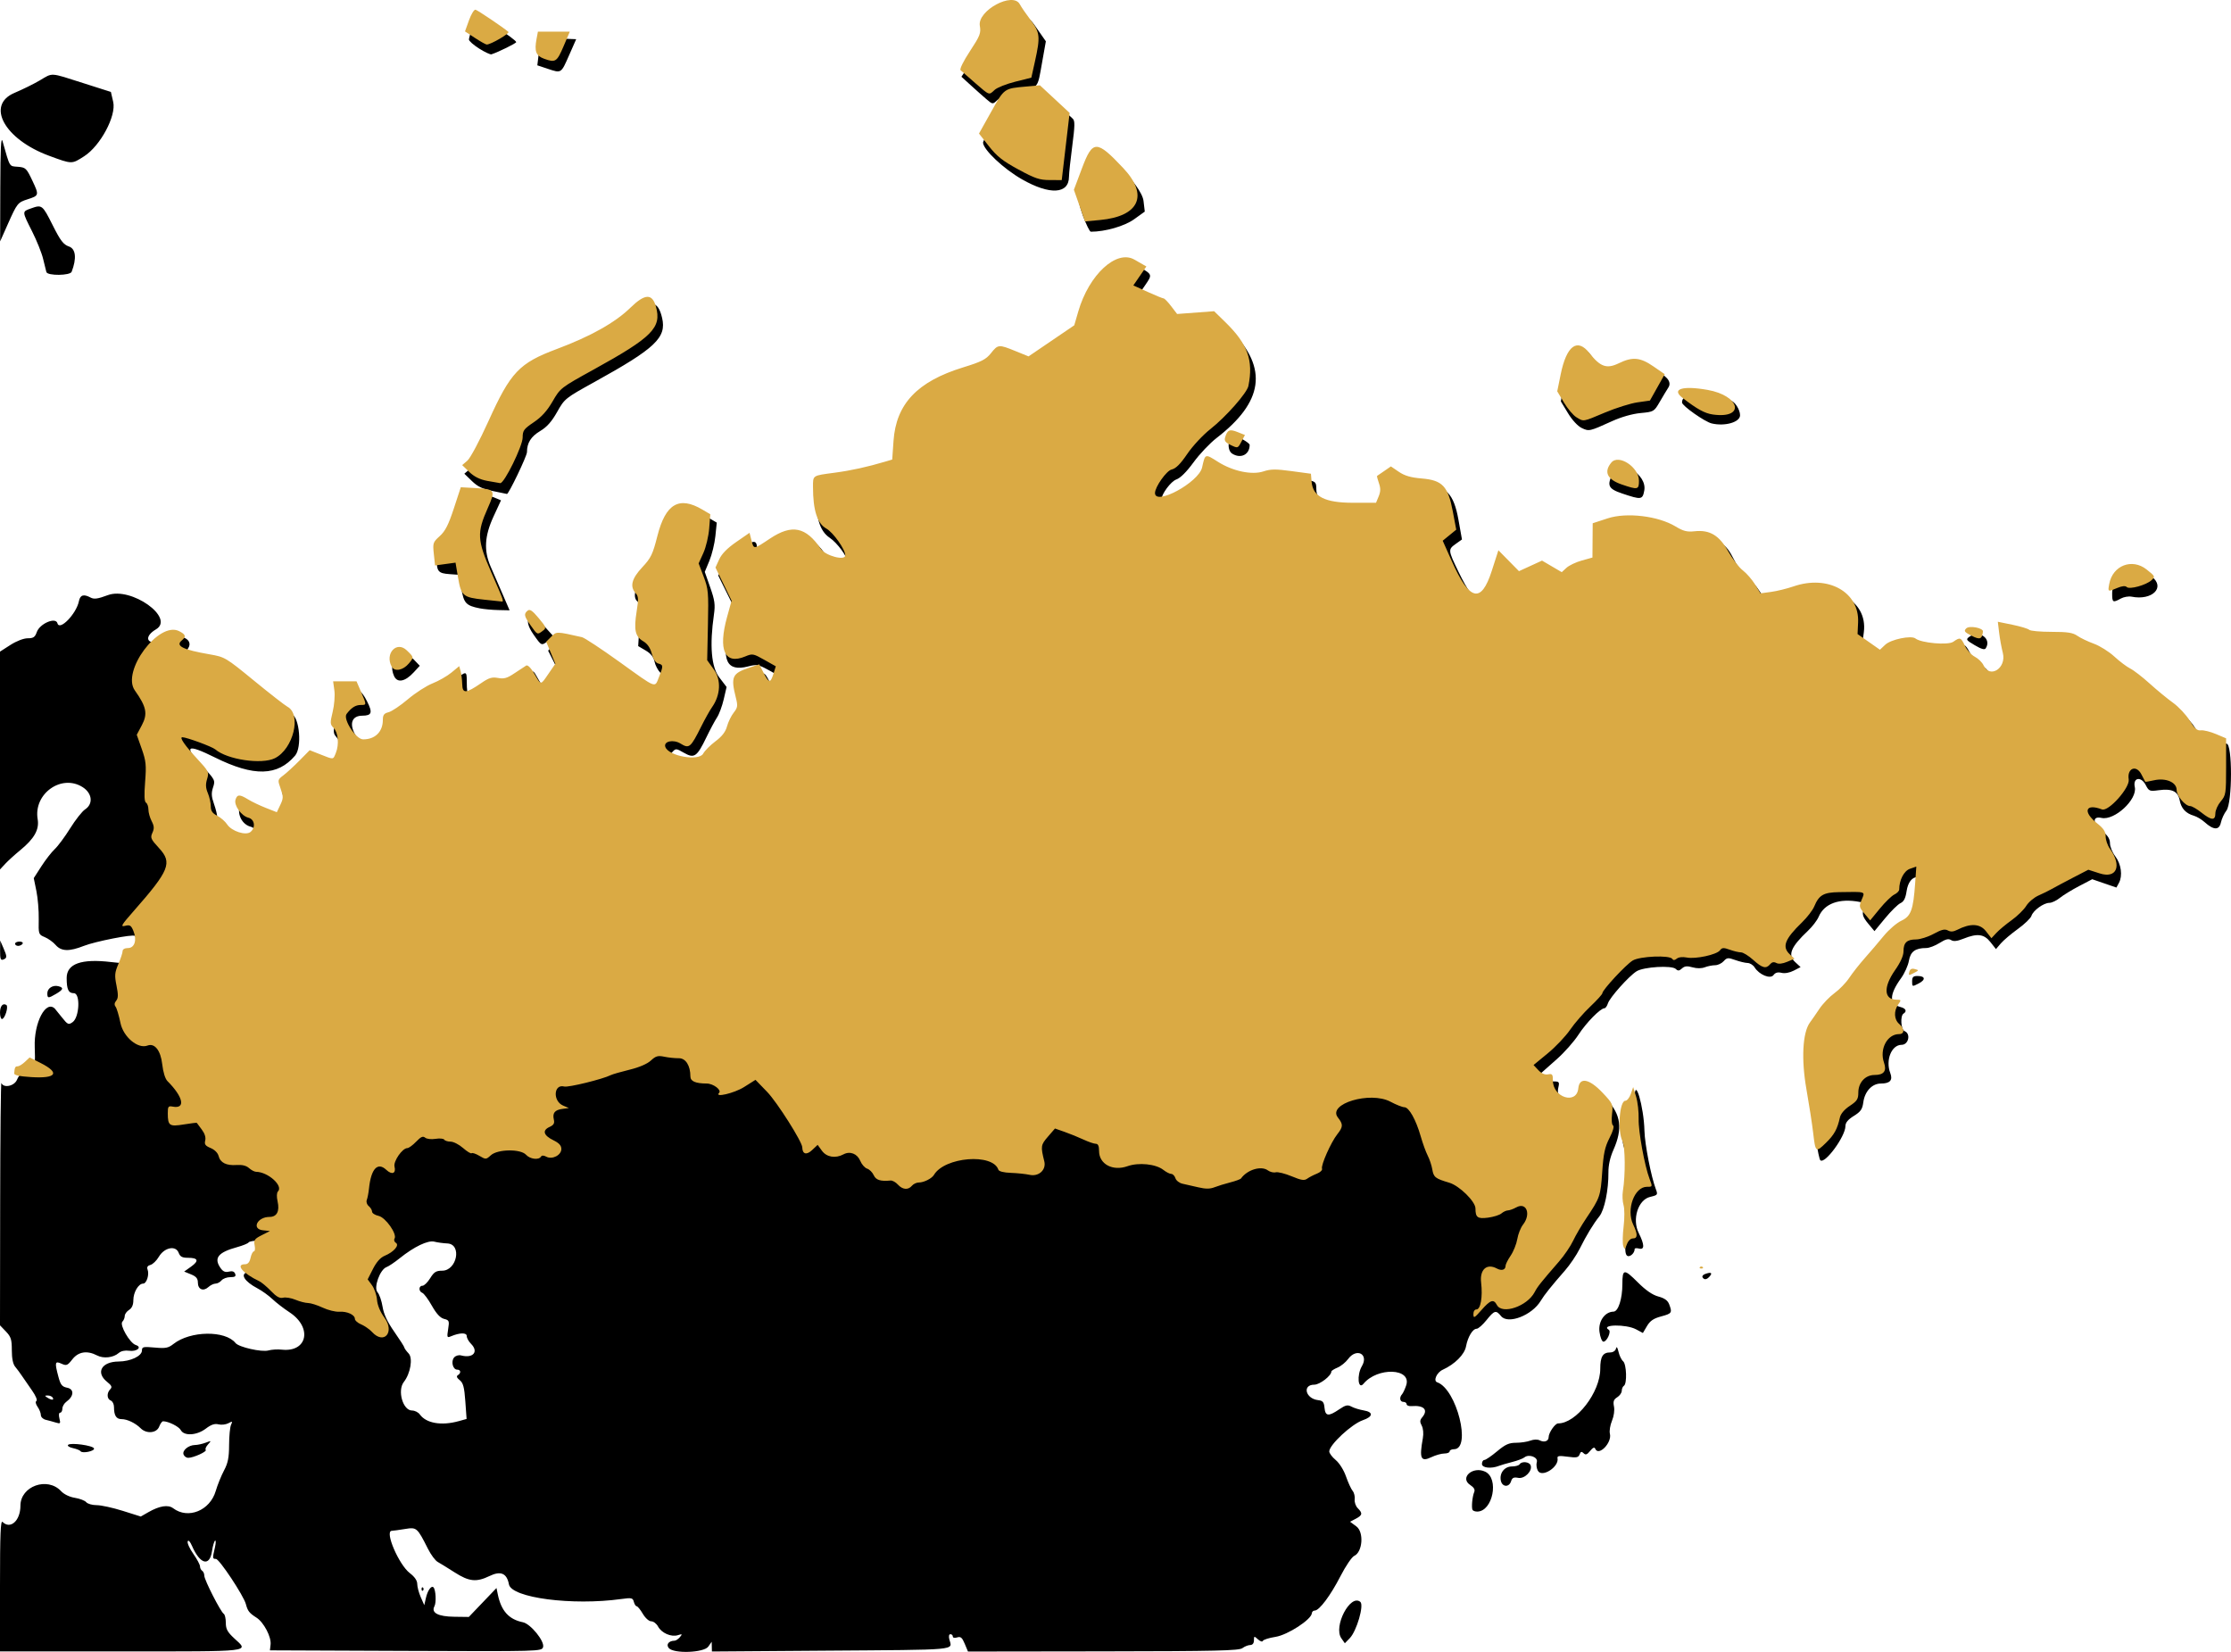 <?xml version="1.0" encoding="UTF-8" standalone="no"?>
<!-- Created with Inkscape (http://www.inkscape.org/) -->

<svg
   version="1.1"
   id="svg1"
   width="1037.256"
   height="767.942"
   viewBox="0 0 1037.256 767.942"
   xml:space="preserve"
   xmlns="http://www.w3.org/2000/svg"
   xmlns:svg="http://www.w3.org/2000/svg"><defs
     id="defs1" /><g
     id="g1"
     style="display:inline"
     transform="translate(-6606.366,1228.639)"><g
       id="g8"><path
         style="display:inline;fill:#000000"
         d="m 6606.366,-491.617 c 0,-23.878 0.267,-30.433 1.2,-29.5 3.628,3.628 8.3,-0.613 8.3,-7.535 0,-9.126 12.562,-13.618 18.913,-6.764 1.335,1.44 3.924,2.689 6.396,3.084 2.284,0.365 4.667,1.283 5.294,2.039 0.628,0.756 2.814,1.375 4.858,1.375 2.044,0 7.492,1.188 12.106,2.641 l 8.39,2.641 3.521,-2.015 c 5.184,-2.967 9.193,-3.602 11.541,-1.827 6.913,5.225 17.113,1.085 19.786,-8.032 0.821,-2.801 2.548,-7.076 3.837,-9.5 1.845,-3.471 2.35,-6.001 2.373,-11.907 0.017,-4.125 0.425,-8.34 0.909,-9.366 0.782,-1.661 0.645,-1.741 -1.252,-0.726 -1.172,0.627 -3.24,0.862 -4.595,0.522 -1.769,-0.444 -3.423,0.113 -5.865,1.976 -4.201,3.204 -10.125,3.56 -11.656,0.699 -0.892,-1.667 -5.78,-4.105 -8.23,-4.105 -0.481,0 -1.303,1.125 -1.826,2.5 -1.151,3.027 -5.899,3.458 -8.579,0.778 -2.446,-2.446 -6.27,-4.278 -8.929,-4.278 -2.442,0 -3.493,-1.689 -3.493,-5.613 0,-1.347 -0.675,-2.709 -1.5,-3.025 -1.823,-0.7 -1.957,-3.496 -0.25,-5.236 1.004,-1.024 0.709,-1.71 -1.5,-3.488 -5.378,-4.328 -2.512,-9.351 5.371,-9.415 5.593,-0.046 10.879,-2.549 10.879,-5.153 0,-1.688 0.603,-1.825 5.924,-1.342 5.093,0.462 6.321,0.225 8.75,-1.686 7.793,-6.131 24.07,-6.369 28.826,-0.422 1.54,1.927 12.182,4.33 15.296,3.455 1.487,-0.418 4.279,-0.587 6.204,-0.375 11.953,1.316 14.355,-10.314 3.589,-17.377 -2.664,-1.747 -6.249,-4.515 -7.966,-6.15 -1.718,-1.635 -4.846,-3.88 -6.951,-4.989 -5.935,-3.125 -8.121,-6.572 -4.731,-7.459 2.203,-0.576 5.354,-7.221 4.58,-9.658 -0.324,-1.022 0.492,-2.233 2.234,-3.312 l 2.745,-1.702 -4.191,-0.027 c -2.305,-0.015 -4.431,0.362 -4.724,0.836 -0.293,0.474 -2.682,1.453 -5.309,2.175 -8.914,2.448 -10.99,5.07 -7.716,9.744 1.13,1.613 2.195,2.067 3.865,1.648 1.565,-0.393 2.499,-0.073 2.909,0.996 0.463,1.205 -0.063,1.574 -2.242,1.574 -1.565,0 -3.406,0.675 -4.091,1.5 -0.685,0.825 -1.942,1.5 -2.794,1.5 -0.852,0 -2.355,0.73 -3.34,1.621 -2.368,2.143 -4.866,1.071 -4.866,-2.087 0,-1.904 -0.787,-2.85 -3.188,-3.829 l -3.188,-1.301 3.2,-2.279 c 3.812,-2.714 3.33,-4.125 -1.407,-4.125 -2.713,0 -3.659,-0.508 -4.355,-2.339 -1.35,-3.551 -6.645,-2.481 -9.207,1.862 -1.059,1.795 -2.811,3.495 -3.894,3.778 -1.308,0.342 -1.763,1.05 -1.357,2.11 0.903,2.354 -0.425,6.59 -2.066,6.59 -2.159,0 -4.538,4.043 -4.538,7.714 0,2.186 -0.663,3.683 -2,4.518 -1.1,0.687 -2,1.951 -2,2.808 0,0.858 -0.495,2.055 -1.101,2.66 -1.448,1.448 3.435,9.953 6.221,10.838 3.126,0.992 0.519,3.209 -3.141,2.672 -1.852,-0.272 -3.733,0.138 -4.769,1.04 -2.519,2.193 -7.067,2.707 -10.072,1.139 -4.627,-2.414 -8.69,-1.776 -11.493,1.805 -2.272,2.904 -2.733,3.087 -5.072,2.022 -3.05,-1.389 -3.216,-0.648 -1.389,6.182 0.986,3.688 1.665,4.522 4.071,5.003 3.316,0.663 3.138,3.963 -0.348,6.471 -1.049,0.755 -1.907,2.217 -1.907,3.25 0,1.033 -0.459,1.878 -1.019,1.878 -0.604,0 -0.747,1.083 -0.353,2.655 0.613,2.44 0.472,2.596 -1.731,1.919 -1.319,-0.405 -3.41,-0.977 -4.647,-1.272 -1.238,-0.295 -2.25,-1.283 -2.25,-2.197 0,-0.913 -0.68,-2.631 -1.511,-3.818 -0.901,-1.286 -1.121,-2.398 -0.545,-2.753 0.536,-0.331 -0.364,-2.475 -2.022,-4.816 -1.643,-2.32 -3.732,-5.344 -4.642,-6.719 -0.91,-1.375 -2.358,-3.335 -3.217,-4.356 -1.026,-1.218 -1.562,-3.858 -1.562,-7.683 0,-4.994 -0.393,-6.238 -2.75,-8.699 l -2.75,-2.872 0.079,-56.945 c 0.043,-31.32 0.306,-56.383 0.583,-55.695 1.01,2.503 6.012,1.45 7.245,-1.525 1.048,-2.53 3.008,-4.114 7.093,-5.732 1.213,-0.48 1.434,-2.279 1.156,-9.399 -0.445,-11.397 5.181,-22.135 9.375,-17.893 0.163,0.164 1.617,1.963 3.232,3.998 2.719,3.424 3.09,3.592 4.997,2.256 3.19,-2.234 3.687,-13.459 0.596,-13.457 -2.527,0 -3.357,-1.743 -3.357,-7.06 0,-6.653 6.817,-9.089 20.75,-7.413 5.464,0.657 6.25,0.543 6.25,-0.912 0,-1.062 1.126,-1.889 3.112,-2.286 2.934,-0.587 3.979,-6.57 1.569,-8.98 -0.869,-0.869 -18.401,2.571 -23.652,4.641 -6.873,2.709 -10.537,2.593 -13.153,-0.416 -1.161,-1.335 -3.436,-2.976 -5.056,-3.647 -2.892,-1.198 -2.943,-1.35 -2.804,-8.323 0.078,-3.906 -0.41,-9.803 -1.085,-13.102 l -1.228,-6 3.539,-5.5 c 1.946,-3.025 4.75,-6.625 6.231,-8 1.481,-1.375 4.705,-5.727 7.164,-9.67 2.459,-3.944 5.572,-7.891 6.917,-8.773 3.868,-2.535 3.367,-7.444 -1.052,-10.307 -9.809,-6.354 -22.992,2.971 -20.986,14.844 0.818,4.844 -1.549,9.053 -8.12,14.438 -2.517,2.062 -5.66,4.919 -6.986,6.348 l -2.41,2.599 v -50.636 -50.636 l 4.838,-3.104 c 2.844,-1.825 6.162,-3.104 8.052,-3.104 2.64,0 3.393,-0.513 4.215,-2.869 1.385,-3.974 8.82,-7.137 9.617,-4.092 0.962,3.678 8.791,-4.397 9.976,-10.29 0.59,-2.932 2.186,-3.418 5.464,-1.664 1.582,0.847 3.339,0.597 7.971,-1.135 10.848,-4.057 31.416,10.579 22.368,15.917 -4.715,2.782 -4.853,6.147 -0.25,6.097 1.788,-0.02 4.375,-0.678 5.75,-1.464 5.422,-3.099 12.272,-0.091 9.483,4.166 -1.836,2.802 0.986,4.515 9.517,5.776 2.475,0.366 5.716,0.897 7.201,1.181 1.486,0.283 8.686,5.474 16,11.535 7.314,6.061 14.265,11.481 15.447,12.045 3.676,1.756 4.794,15.522 1.569,19.32 -8.151,9.6 -19.14,9.869 -37.217,0.912 -13.311,-6.595 -14.85,-5.554 -5.913,4 5.934,6.343 6.059,6.592 4.981,9.858 -0.871,2.638 -0.783,4.267 0.413,7.655 0.835,2.367 1.519,5.136 1.519,6.153 0,1.038 1.302,2.522 2.97,3.385 1.634,0.845 3.45,2.432 4.036,3.527 1.5,2.802 7.848,5.354 9.633,3.873 2.284,-1.895 1.673,-5.59 -1.037,-6.27 -4.818,-1.209 -7.143,-7.681 -4.096,-11.402 0.129,-0.158 3.331,1.252 7.115,3.132 10.191,5.066 10.679,5.134 12.197,1.705 1.051,-2.373 1.059,-3.73 0.043,-7.12 -1.243,-4.147 -1.221,-4.217 2.192,-7.15 6.299,-5.412 9.947,-9.05 9.947,-9.92 0,-1.318 3.361,-1.024 7.346,0.64 4.857,2.029 5.226,1.947 6.646,-1.481 1.383,-3.339 0.67,-7.611 -1.71,-10.253 -1.361,-1.511 -1.399,-2.505 -0.29,-7.73 0.7,-3.298 1.043,-8.03 0.763,-10.517 l -0.509,-4.52 3.627,0.014 c 6.449,0.024 8.088,0.977 10.762,6.253 2.711,5.35 2.268,6.685 -2.23,6.718 -4.714,0.034 -6.091,3.591 -3.356,8.669 4.577,8.5 12.589,7.449 14.294,-1.875 0.702,-3.84 1.286,-4.719 3.5,-5.271 1.462,-0.364 5.232,-2.897 8.378,-5.628 3.147,-2.732 8.097,-5.936 11,-7.12 2.904,-1.184 7.126,-3.64 9.382,-5.457 5.149,-4.146 5.394,-4.126 5.411,0.446 0.033,9.047 0.874,9.549 7.906,4.712 4.532,-3.117 5.535,-3.43 8.431,-2.631 2.934,0.81 3.871,0.491 8.706,-2.962 6.515,-4.654 5.349,-4.74 8.496,0.63 3.188,5.441 2.772,5.415 6.406,0.398 l 2.971,-4.102 -2.541,-5.014 -2.541,-5.014 2.649,-2.765 2.649,-2.765 7.677,1.673 c 7.163,1.561 8.656,2.39 22.292,12.381 16.438,12.044 16.307,11.99 17.866,7.266 1.001,-3.033 0.888,-3.69 -0.954,-5.531 -1.149,-1.149 -2.368,-3.48 -2.708,-5.18 -0.423,-2.116 -1.719,-3.74 -4.109,-5.15 l -3.491,-2.059 0.593,-9.735 c 0.489,-8.026 0.325,-9.958 -0.936,-11.005 -2.611,-2.167 -0.808,-7.803 4.126,-12.898 3.926,-4.054 4.574,-5.442 6.529,-14 3.379,-14.791 10.548,-18.953 21.547,-12.507 l 4.673,2.739 -0.645,6.296 c -0.355,3.463 -1.609,8.616 -2.787,11.451 l -2.142,5.155 2.523,7.183 c 2.123,6.044 2.398,8.056 1.734,12.683 -2.063,14.391 -1.219,24.34 2.476,29.178 l 3.41,4.466 -1.333,5.736 c -0.733,3.155 -2.136,6.948 -3.118,8.428 -0.982,1.48 -3.195,5.616 -4.919,9.191 -4.396,9.114 -5.665,9.996 -10.436,7.25 -3.609,-2.077 -3.844,-2.094 -5.385,-0.392 -1.506,1.664 -1.372,1.894 2.057,3.529 6.422,3.063 12.62,3.271 14.146,0.475 0.709,-1.299 3.233,-3.836 5.609,-5.637 2.865,-2.172 4.525,-4.304 4.931,-6.334 0.337,-1.683 1.592,-4.436 2.791,-6.119 2.001,-2.811 2.087,-3.515 1.06,-8.666 -1.738,-8.711 -0.991,-10.499 5.203,-12.451 6.924,-2.183 6.825,-2.203 9.034,1.898 l 1.914,3.553 1.278,-2.303 c 1.816,-3.273 1.851,-3.212 -3.569,-6.162 -4.49,-2.444 -5.296,-2.579 -9.25,-1.552 -9.987,2.593 -12.57,-2.853 -8.637,-18.21 l 2.264,-8.838 -3.76,-7.6 -3.76,-7.6 2.281,-4.13 c 1.377,-2.493 4.658,-5.795 8.277,-8.332 6.19,-4.339 7.457,-4.276 7.489,0.37 0.02,3.001 0.233,2.945 8.567,-2.25 9.854,-6.142 17.598,-4.466 23.501,5.086 1.9,3.074 9.947,5.399 9.947,2.874 0,-2.387 -4.748,-8.83 -8.23,-11.168 -4.781,-3.21 -6.646,-9.748 -5.936,-20.806 l 0.335,-5.212 7.746,-0.646 c 6.656,-0.555 25.996,-4.837 28.312,-6.268 0.425,-0.263 0.773,-4.256 0.773,-8.874 0,-15.506 11.008,-27.168 31.689,-33.573 8.459,-2.62 10.318,-3.606 13.496,-7.159 l 3.685,-4.121 7.108,2.789 7.108,2.789 10.326,-6.819 10.326,-6.819 2.185,-6.995 c 5.574,-17.841 17.987,-29.247 26.504,-24.355 6.409,3.681 6.404,3.668 3.037,8.581 l -2.534,3.697 7.8,3.629 c 5.167,2.404 8.274,4.514 9.203,6.25 1.364,2.549 1.667,2.621 11.018,2.621 h 9.615 l 5.114,5.25 c 16.901,17.352 14.699,32.869 -7.047,49.646 -3.12,2.407 -7.944,7.499 -10.719,11.315 -3.232,4.444 -6.115,7.311 -8.017,7.974 -2.495,0.87 -6.898,6.79 -6.898,9.275 0,1.582 7.32,0.154 12.724,-2.482 6.242,-3.046 8.25,-6 8.27,-12.169 0.01,-3.016 1.731,-2.886 7.672,0.58 7.78,4.539 15.023,6.199 19.951,4.572 3.547,-1.171 12.544,-0.879 20.215,0.655 2.788,0.557 3.168,1.029 3.168,3.925 0,6.118 5.36,9.035 18.07,9.834 12.282,0.772 13.807,-0.224 12.469,-8.143 -0.616,-3.647 -0.414,-4.185 2.297,-6.115 3.73,-2.656 3.919,-2.647 8.379,0.383 2.894,1.967 4.934,2.5 9.566,2.5 9.47,0 13.153,3.826 15.304,15.897 l 1.633,9.168 -2.859,2.036 c -3.661,2.607 -3.633,2.904 1.199,12.896 8.305,17.173 12.337,17.837 17.1,2.814 l 3.151,-9.938 5.098,5.034 5.098,5.035 4.998,-2.34 4.998,-2.34 4.579,2.526 4.579,2.526 2.921,-2.095 c 1.607,-1.153 4.872,-2.601 7.257,-3.218 l 4.336,-1.123 -0.314,-7.521 c -0.357,-8.553 -0.581,-8.27 8.804,-11.145 5.964,-1.827 6.206,-1.819 20.75,0.709 3.251,0.565 7.629,2.164 9.729,3.554 2.932,1.94 5.106,2.526 9.371,2.526 8.852,0 11.929,1.826 15.593,9.256 1.839,3.729 4.441,7.266 6.27,8.523 1.72,1.181 4.245,3.965 5.612,6.185 2.989,4.853 6.239,5.259 15.607,1.951 18.27,-6.452 34.891,2.23 32.964,17.22 l -0.596,4.634 5.063,3.249 5.063,3.249 2.233,-2.098 c 2.702,-2.539 12.306,-3.972 15.426,-2.303 3.877,2.075 15.627,2.594 17.151,0.758 2.007,-2.418 2.856,-2.025 5.091,2.357 1.117,2.189 3.395,4.685 5.063,5.548 1.668,0.863 3.431,2.616 3.918,3.896 0.69,1.815 1.444,2.22 3.426,1.841 4.256,-0.814 5.085,-2.661 3.764,-8.387 -0.638,-2.766 -1.161,-7.06 -1.161,-9.541 v -4.512 l 4.25,0.699 c 2.337,0.385 6.05,1.405 8.25,2.268 2.775,1.088 6.655,1.493 12.67,1.321 7.824,-0.223 9.043,-2e-4 12.5,2.281 2.107,1.391 5.814,3.226 8.239,4.079 2.425,0.853 6.568,3.57 9.207,6.039 2.639,2.469 5.258,4.488 5.819,4.488 0.561,0 4.684,3.16 9.161,7.022 4.477,3.862 10.115,8.441 12.53,10.175 2.414,1.734 5.53,5.099 6.924,7.478 2.142,3.656 3.031,4.33 5.743,4.357 1.764,0.017 4.081,0.692 5.149,1.5 1.068,0.807 2.755,1.468 3.75,1.468 2.79,0 2.736,27.548 -0.061,31.115 -1.028,1.312 -2.178,3.799 -2.556,5.527 -0.804,3.681 -3.366,3.626 -7.575,-0.165 -1.375,-1.239 -3.625,-2.581 -5,-2.983 -3.787,-1.107 -5.892,-3.402 -6.605,-7.204 -0.784,-4.179 -3.577,-5.501 -9.816,-4.646 -4.143,0.568 -4.491,0.426 -5.969,-2.432 -2.172,-4.2 -6.045,-3.469 -5.072,0.958 1.264,5.756 -9.434,15.671 -15.477,14.344 -4.4,-0.967 -4.152,2.53 0.439,6.194 2.511,2.003 3.5,3.589 3.5,5.609 0,1.549 1.104,4.265 2.454,6.034 2.75,3.605 3.506,9.035 1.72,12.343 l -1.185,2.194 -5.623,-1.935 -5.623,-1.935 -6.122,3.198 c -3.367,1.759 -7.394,4.229 -8.948,5.49 -1.555,1.261 -3.735,2.292 -4.846,2.292 -2.668,0 -7.546,3.537 -8.344,6.05 -0.349,1.099 -3.188,3.838 -6.309,6.088 -3.121,2.25 -6.691,5.277 -7.933,6.726 l -2.258,2.636 -2.564,-3.25 c -2.977,-3.773 -6.087,-4.167 -12.531,-1.589 -2.969,1.188 -4.612,1.371 -5.767,0.643 -1.206,-0.761 -2.558,-0.423 -5.348,1.339 -2.054,1.296 -4.838,2.357 -6.188,2.357 -5.097,0 -7.35,1.647 -8.068,5.9 -0.374,2.214 -2.014,5.866 -3.643,8.116 -5.569,7.688 -5.624,12.077 -0.168,13.446 2.404,0.603 2.994,1.988 1.295,3.038 -1.605,0.992 -1.206,7.484 0.5,8.138 2.999,1.151 1.87,6.362 -1.377,6.362 -4.697,0 -7.569,7.144 -5.275,13.123 1.275,3.323 -0.118,4.877 -4.373,4.877 -4.087,0 -7.481,3.63 -8.165,8.733 -0.433,3.231 -1.219,4.357 -4.418,6.334 -2.699,1.668 -3.891,3.11 -3.891,4.709 0,4.83 -9.635,17.922 -11.683,15.875 -0.392,-0.392 -1.249,-4.411 -1.904,-8.932 -0.655,-4.521 -1.879,-12.044 -2.719,-16.719 -2.695,-14.995 -2.848,-18.175 -1.273,-26.331 1.152,-5.963 2.231,-8.649 4.527,-11.264 1.658,-1.888 3.709,-4.777 4.558,-6.419 0.849,-1.643 1.982,-2.986 2.516,-2.986 1.65,0 9.019,-7.18 10.695,-10.42 0.873,-1.689 4.126,-5.773 7.229,-9.075 3.103,-3.302 6.885,-7.696 8.405,-9.764 1.52,-2.068 4.556,-4.673 6.747,-5.791 2.19,-1.117 4.366,-3.04 4.834,-4.272 1.123,-2.953 2.5,-19.678 1.62,-19.678 -2.583,0 -4.5,2.465 -5.117,6.581 -0.497,3.311 -1.281,4.847 -2.84,5.557 -1.184,0.54 -4.391,3.69 -7.125,7 l -4.971,6.019 -2.75,-3.291 c -2.966,-3.549 -3.292,-4.986 -1.774,-7.822 0.831,-1.552 0.496,-1.918 -2.25,-2.451 -9.514,-1.848 -16.542,0.677 -19.169,6.886 -0.703,1.661 -2.949,4.595 -4.991,6.52 -7.928,7.474 -9.487,11.242 -5.99,14.483 l 2.576,2.387 -3.184,1.646 c -1.917,0.991 -4.178,1.397 -5.682,1.019 -1.722,-0.432 -2.876,-0.111 -3.715,1.036 -1.464,2.001 -6.644,-0.114 -8.823,-3.603 -0.676,-1.083 -2.134,-1.988 -3.239,-2.012 -1.105,-0.024 -3.68,-0.64 -5.723,-1.369 -3.348,-1.195 -3.88,-1.141 -5.405,0.544 -0.93,1.028 -2.718,1.869 -3.972,1.869 -1.254,0 -3.404,0.427 -4.777,0.95 -1.559,0.593 -3.721,0.599 -5.754,0.016 -2.477,-0.71 -3.645,-0.582 -4.881,0.537 -1.278,1.156 -1.885,1.21 -2.844,0.252 -1.794,-1.794 -14.98,-1.014 -18.275,1.08 -3.638,2.312 -12.45,12.191 -13.307,14.916 -0.389,1.238 -1.111,2.25 -1.605,2.25 -1.867,0 -8.464,6.721 -12.08,12.305 -2.067,3.193 -6.6,8.311 -10.073,11.373 -3.473,3.063 -6.723,5.944 -7.223,6.403 -1.626,1.495 1.534,3.919 5.109,3.919 3.294,0 3.427,0.137 2.821,2.897 -0.504,2.295 -0.096,3.439 1.966,5.5 4.192,4.192 9.511,2.831 9.511,-2.433 0,-5.261 4.786,-4.129 11.193,2.647 6.459,6.83 7.301,13.463 2.952,23.234 -1.549,3.48 -2.362,7.144 -2.329,10.5 0.079,8.112 -1.83,17.406 -4.182,20.354 -2.869,3.597 -5.961,8.692 -9.197,15.154 -1.474,2.944 -4.538,7.471 -6.809,10.06 -6.287,7.168 -9.62,11.334 -11.271,14.086 -4.068,6.785 -15.241,11.098 -18.458,7.125 -2.364,-2.919 -3.088,-2.719 -6.78,1.875 -1.768,2.2 -3.817,4 -4.552,4 -1.849,0 -4.132,3.778 -4.952,8.193 -0.702,3.784 -5.206,8.296 -10.845,10.865 -2.775,1.264 -4.495,5.177 -2.564,5.835 9.026,3.075 16.071,31.106 7.818,31.106 -1.114,0 -2.025,0.45 -2.025,1 0,0.55 -1.11,1 -2.466,1 -1.356,0 -4.051,0.756 -5.987,1.679 -4.969,2.369 -5.719,0.719 -4.007,-8.815 0.386,-2.15 0.172,-4.534 -0.523,-5.833 -0.932,-1.741 -0.885,-2.543 0.228,-3.864 2.929,-3.479 0.821,-5.677 -4.994,-5.206 -1.238,0.1 -2.25,-0.3 -2.25,-0.889 0,-0.589 -0.675,-1.071 -1.5,-1.071 -1.641,0 -2.007,-2.043 -0.636,-3.55 0.475,-0.522 1.343,-2.387 1.928,-4.144 2.666,-7.995 -13.331,-8.591 -19.848,-0.739 -2.537,3.057 -3.199,-4.021 -0.762,-8.151 3.328,-5.64 -2.453,-8.674 -6.387,-3.353 -1.143,1.546 -3.364,3.344 -4.936,3.995 -1.572,0.651 -2.858,1.471 -2.858,1.823 0,1.967 -5.383,6.119 -7.934,6.119 -5.71,0 -4.092,6.513 1.788,7.194 2.176,0.252 2.702,0.883 2.959,3.556 0.38,3.938 1.837,4.105 6.749,0.772 3.058,-2.075 4,-2.289 5.794,-1.315 1.179,0.64 3.718,1.425 5.643,1.745 4.629,0.769 4.454,2.906 -0.375,4.566 -5.164,1.775 -15.518,11.386 -15.602,14.482 -0.022,0.825 1.314,2.625 2.969,4 1.742,1.447 3.769,4.673 4.813,7.662 0.992,2.839 2.377,5.853 3.078,6.697 0.701,0.845 1.133,2.611 0.961,3.925 -0.172,1.314 0.467,3.17 1.421,4.124 2.362,2.362 2.189,3.29 -0.917,4.917 l -2.652,1.39 2.939,2.173 c 3.581,2.647 2.89,11.942 -1.018,13.705 -1.106,0.499 -3.975,4.732 -6.375,9.407 -4.623,9.004 -9.856,16 -11.969,16 -0.7,0 -1.306,0.562 -1.347,1.25 -0.172,2.91 -11.233,10.101 -16.894,10.984 -3.042,0.474 -5.691,1.318 -5.886,1.875 -0.196,0.562 -1.198,0.248 -2.25,-0.703 -1.806,-1.634 -1.896,-1.613 -1.896,0.439 0,1.374 -0.634,2.167 -1.75,2.187 -0.963,0.017 -2.588,0.667 -3.613,1.443 -1.556,1.178 -12.246,1.425 -64.725,1.496 l -62.862,0.084 -1.505,-3.601 c -1.217,-2.912 -1.891,-3.478 -3.525,-2.96 -1.166,0.37 -2.02,0.19 -2.02,-0.426 0,-0.587 -0.499,-1.067 -1.108,-1.067 -0.669,0 -0.871,0.946 -0.51,2.385 1.306,5.204 5.751,4.801 -58.132,5.268 l -52.25,0.382 -0.052,-2.268 -0.052,-2.268 -1.569,2.25 c -2.017,2.892 -16.119,3.409 -18.389,0.674 -1.364,-1.643 0,-3.372 2.691,-3.408 0.62,-0.01 1.742,-0.755 2.492,-1.66 1.216,-1.465 1.113,-1.564 -0.951,-0.909 -3.077,0.977 -7.585,-0.989 -9.204,-4.013 -0.716,-1.339 -2.142,-2.434 -3.167,-2.434 -1.071,0 -2.744,-1.49 -3.93,-3.5 -1.136,-1.925 -2.418,-3.5 -2.85,-3.5 -0.431,0 -1.025,-0.92 -1.319,-2.045 -0.487,-1.861 -1.015,-1.979 -5.867,-1.309 -22.806,3.151 -51.026,-0.539 -52.206,-6.827 -0.97,-5.17 -3.813,-6.391 -9.014,-3.873 -6.132,2.968 -9.507,2.615 -16.247,-1.7 -3.225,-2.065 -6.764,-4.247 -7.864,-4.851 -1.1,-0.603 -3.125,-3.327 -4.5,-6.053 -5.022,-9.954 -5.245,-10.148 -10.677,-9.255 -2.653,0.436 -5.442,0.82 -6.199,0.853 -3.385,0.147 3.325,15.775 8.452,19.686 2.231,1.701 3.423,3.452 3.423,5.024 0,1.327 0.736,4.086 1.636,6.131 l 1.636,3.718 0.757,-3.343 c 0.79,-3.49 2.527,-5.935 3.514,-4.948 1.085,1.085 1.395,7.039 0.458,8.79 -1.632,3.05 1.663,4.794 9.239,4.891 l 6.739,0.086 6.433,-6.724 6.433,-6.724 0.616,2.986 c 1.581,7.663 5.141,11.611 11.659,12.928 3.603,0.728 10.227,8.895 9.38,11.565 -0.63,1.985 -1.328,2.004 -63.817,1.75 l -63.18,-0.257 0.311,-2.67 c 0.413,-3.549 -3.163,-10.372 -6.574,-12.542 -3.325,-2.116 -4.062,-3.059 -4.915,-6.288 -1.034,-3.917 -12.357,-21 -13.92,-21 -1.624,0 -1.647,-0.242 -0.485,-5.243 0.478,-2.059 0.519,-3.527 0.092,-3.262 -0.428,0.264 -1.081,2.501 -1.451,4.97 -1.086,7.24 -5.547,6.053 -9.257,-2.464 -0.927,-2.129 -1.723,-2.969 -2.031,-2.145 -0.279,0.745 0.896,3.346 2.612,5.779 1.715,2.433 3.118,5.059 3.118,5.836 0,0.776 0.45,1.69 1,2.03 0.55,0.34 1,1.38 1,2.31 0,1.938 7.598,16.823 9.043,17.716 0.526,0.325 0.957,2.209 0.957,4.186 0,2.912 0.76,4.296 4,7.287 6.807,6.284 9.292,6 -52.5,6 h -56.5 z m 213.216,-76.343 3.716,-1.032 -0.59,-8.212 c -0.473,-6.583 -0.989,-8.531 -2.602,-9.819 -1.363,-1.089 -1.645,-1.833 -0.876,-2.309 1.598,-0.987 1.414,-2.584 -0.297,-2.584 -2.004,0 -2.993,-3.782 -1.47,-5.618 0.727,-0.876 2.128,-1.295 3.303,-0.988 5.566,1.456 8.274,-1.72 4.6,-5.394 -1.1,-1.1 -2,-2.726 -2,-3.614 0,-1.678 -3.266,-1.617 -7.404,0.138 -1.749,0.742 -1.85,0.47 -1.242,-3.337 0.617,-3.857 0.484,-4.19 -1.907,-4.79 -1.754,-0.44 -3.548,-2.378 -5.653,-6.108 -1.696,-3.005 -3.693,-5.697 -4.439,-5.983 -1.796,-0.689 -1.746,-3.306 0.063,-3.306 0.78,0 2.392,-1.575 3.582,-3.5 1.784,-2.887 2.757,-3.5 5.556,-3.5 6.918,0 9.3,-12.344 2.444,-12.663 -1.925,-0.089 -4.647,-0.462 -6.05,-0.828 -2.958,-0.772 -9.411,2.316 -16.158,7.734 -2.361,1.896 -5.092,3.732 -6.069,4.08 -3.066,1.093 -6.121,9.579 -4.209,11.692 0.861,0.952 1.921,3.978 2.355,6.724 0.553,3.498 2.189,6.995 5.46,11.675 2.569,3.675 4.67,6.968 4.67,7.319 0,0.351 0.901,1.597 2.002,2.768 2.042,2.173 0.839,9.285 -2.233,13.209 -3.119,3.983 -0.46,13.289 3.797,13.289 1.276,0 2.909,0.822 3.627,1.827 2.943,4.115 10.038,5.347 18.023,3.13 z m -188.716,-10.957 c -0.34,-0.55 -1.379,-0.993 -2.309,-0.985 -1.457,0.013 -1.484,0.149 -0.191,0.985 1.958,1.266 3.282,1.266 2.5,0 z m 599.127,111.878 c -3.825,-5.46 4.173,-20.779 8.83,-16.914 1.809,1.501 -1.712,13.591 -4.917,16.886 l -2.286,2.35 z m -427.627,-22.878 c 0,-0.733 0.3,-1.033 0.667,-0.667 0.367,0.367 0.367,0.967 0,1.333 -0.367,0.367 -0.667,0.067 -0.667,-0.667 z m 488.643,-36.769 c -0.613,-0.993 -0.129,-6.262 0.765,-8.333 0.471,-1.091 -0.122,-2.135 -1.858,-3.273 -5.086,-3.333 1.197,-8.922 6.957,-6.188 6.587,3.126 3.525,18.483 -3.698,18.548 -0.93,0.01 -1.905,-0.331 -2.166,-0.754 z m 13.116,-13.712 c -0.67,-3.504 1.754,-6.519 5.239,-6.519 1.586,0 3.162,-0.45 3.502,-1 0.933,-1.509 4.487,-1.199 5.118,0.447 0.999,2.603 -2.782,6.445 -5.767,5.861 -2.07,-0.405 -2.795,-0.058 -3.317,1.587 -0.941,2.966 -4.184,2.71 -4.774,-0.376 z m 17.221,-4.557 c -0.6,-1.121 -0.815,-2.906 -0.478,-3.967 0.716,-2.256 -3.66,-3.93 -5.764,-2.205 -0.68,0.558 -3.262,1.53 -5.737,2.161 -2.475,0.631 -5.175,1.418 -6,1.749 -3.677,1.474 -8,1.009 -8,-0.861 0,-1.012 0.5,-1.839 1.111,-1.839 0.611,0 3.261,-1.8 5.889,-4 3.846,-3.22 5.566,-4 8.824,-4 2.225,0 5.23,-0.45 6.677,-1 1.537,-0.584 3.331,-0.64 4.315,-0.135 2.152,1.105 4.184,0.385 4.184,-1.483 0,-2.041 2.995,-6.381 4.404,-6.381 8.432,0 19.596,-14.46 19.596,-25.383 0,-5.673 1.181,-7.617 4.627,-7.617 1.285,0 2.414,-0.74 2.669,-1.75 0.303,-1.197 0.68,-0.73 1.194,1.478 0.413,1.775 1.372,3.743 2.131,4.372 1.603,1.33 1.907,10.456 0.38,11.4 -0.55,0.34 -1,1.383 -1,2.318 0,0.935 -0.949,2.293 -2.11,3.018 -1.658,1.036 -1.982,1.956 -1.513,4.303 0.35,1.749 -0.039,4.507 -0.939,6.661 -0.845,2.022 -1.275,4.717 -0.956,5.989 1.058,4.214 -5.302,10.7 -6.826,6.961 -0.348,-0.854 -1.095,-0.529 -2.357,1.026 -1.431,1.763 -2.117,2.007 -3.041,1.083 -0.924,-0.924 -1.344,-0.801 -1.862,0.549 -0.563,1.467 -1.447,1.635 -5.6,1.064 -3.872,-0.532 -4.874,-0.388 -4.663,0.675 0.812,4.098 -7.311,9.258 -9.153,5.815 z m -629.637,-7.51 c -0.721,-1.879 2.296,-4.376 5.342,-4.42 1.202,-0.017 3.43,-0.505 4.952,-1.084 2.667,-1.014 2.706,-0.984 1.063,0.831 -0.937,1.036 -1.409,2.178 -1.049,2.539 0.743,0.743 -5.762,3.682 -8.151,3.682 -0.86,0 -1.831,-0.697 -2.158,-1.548 z m -47.899,-1.542 c -0.257,-0.416 -1.857,-1.062 -3.555,-1.435 -1.698,-0.373 -2.705,-1.052 -2.239,-1.508 1.183,-1.156 11.601,0.28 12.06,1.662 0.418,1.26 -5.529,2.474 -6.267,1.28 z m 706.203,-55.468 c -0.665,-4.85 2.444,-9.334 6.525,-9.411 2.21,-0.042 4.113,-5.946 4.113,-12.759 0,-7.178 0.761,-7.27 7.168,-0.862 3.708,3.708 6.825,5.857 9.567,6.595 2.873,0.774 4.348,1.833 5.023,3.61 1.498,3.939 1.25,4.314 -3.723,5.638 -3.53,0.94 -5.148,2.04 -6.587,4.477 l -1.908,3.231 -3.163,-1.697 c -4.646,-2.493 -16.75,-2.29 -12.7,0.212 1.265,0.782 -0.87,5.523 -2.487,5.523 -0.671,0 -1.48,-2.018 -1.828,-4.558 z m 47.918,-25.338 c -0.304,-0.492 0.156,-1.167 1.023,-1.5 2.753,-1.057 3.731,-0.694 2.412,0.895 -1.412,1.702 -2.625,1.915 -3.435,0.605 z m -35.285,-10.267 c -0.777,-0.937 -0.854,-3.672 -0.252,-9.037 0.479,-4.271 0.482,-9.02 0.01,-10.676 -0.47,-1.64 -0.475,-4.702 -0.011,-6.803 1.345,-6.089 1.008,-20.338 -0.538,-22.727 -2.413,-3.728 -0.825,-18.119 2.15,-19.474 1.834,-0.836 2.364,-1.867 2.364,-4.599 0,-10.35 4.284,4.231 4.547,15.479 0.145,6.188 3.136,21.466 5.318,27.164 0.967,2.525 0.827,2.71 -2.672,3.531 -5.618,1.319 -8.491,10.416 -5.304,16.796 2.738,5.483 2.776,7.916 0.112,7.219 -1.1,-0.288 -2,-0.201 -2,0.192 0,2.157 -2.638,4.238 -3.72,2.935 z m -756.28,-112.778 c 0,-3.034 1.292,-4.614 2.94,-3.596 1.128,0.697 -0.692,6.537 -2.038,6.537 -0.496,0 -0.902,-1.323 -0.902,-2.941 z m 22,-9.009 c 0,-2.331 2.562,-3.977 5.142,-3.302 2.584,0.676 2.328,1.544 -1.046,3.537 -3.682,2.175 -4.096,2.151 -4.096,-0.235 z m 867,-5.524 c 0,-2.011 0.497,-2.526 2.441,-2.526 3.699,0 3.992,1.725 0.592,3.483 -2.99,1.546 -3.033,1.533 -3.033,-0.957 z m -888.961,-14.307 0.039,-4.719 1.461,3.365 c 1.826,4.207 1.822,4.782 -0.039,5.497 -1.206,0.463 -1.492,-0.35 -1.461,-4.143 z m 6.961,-3.219 c 0,-0.55 0.927,-1 2.059,-1 1.133,0 1.781,0.45 1.441,1 -0.34,0.55 -1.266,1 -2.059,1 -0.792,0 -1.441,-0.45 -1.441,-1 z m 176.212,-124.433 c -3.391,-7.442 3.683,-13.416 9.141,-7.72 l 2.812,2.936 -2.833,3.073 c -4.004,4.343 -7.613,5.02 -9.121,1.711 z m 734.913,-14.333 c -4.03,-2.38 -4.229,-2.685 -2.557,-3.907 4.564,-3.337 10.537,0.817 7.664,5.331 -0.521,0.819 -2.014,0.403 -5.107,-1.424 z m -670.053,-4.932 c -5.689,-8.072 -1.3,-10.879 5.405,-3.457 l 3.925,4.344 -2.451,1.884 c -3.275,2.517 -3.103,2.586 -6.878,-2.77 z m -25.073,-12.222 c -6.352,-1.254 -7.406,-2.402 -8.495,-9.256 l -1.005,-6.323 -4.484,-0.319 c -5.276,-0.375 -5.981,-1.21 -6.001,-7.108 -0.013,-3.688 0.485,-4.856 2.98,-7 2.182,-1.874 3.872,-5.153 6.221,-12.073 1.774,-5.225 3.688,-9.831 4.254,-10.235 1.736,-1.24 9.401,-0.846 13.027,0.669 l 3.433,1.434 -3.465,7.5 c -4.193,9.076 -4.59,15.887 -1.357,23.298 1.16,2.658 3.618,8.32 5.462,12.583 l 3.354,7.75 -5.212,-0.115 c -2.867,-0.063 -6.787,-0.426 -8.712,-0.806 z m 759,-6.883 c 0,-8.792 11.009,-13.478 18.407,-7.835 6.499,4.957 0.224,11.208 -9.341,9.305 -1.411,-0.281 -3.691,0.114 -5.066,0.876 -3.665,2.033 -4,1.837 -4,-2.346 z m -227.785,-46.492 c -6.653,-2.235 -7.298,-3.769 -4.133,-9.822 3.352,-6.409 15.797,0.91 14.381,8.458 -0.802,4.277 -1.359,4.352 -10.249,1.364 z m -524.998,-1.138 c -4.833,-0.952 -7.096,-2.025 -9.808,-4.652 l -3.525,-3.415 2.774,-2.388 c 1.756,-1.511 5.426,-8.237 9.995,-18.318 10.249,-22.611 14.102,-26.881 29.521,-32.72 16.525,-6.258 29.285,-13.303 36.325,-20.057 7.853,-7.534 11.412,-7.242 13.336,1.092 2.105,9.119 -3.149,14.098 -31.306,29.667 -13.769,7.613 -14.021,7.815 -17.5,13.999 -2.523,4.484 -4.76,7.007 -7.84,8.842 -4.333,2.582 -6.19,5.533 -6.19,9.836 0,1.825 -8.647,19.848 -9.332,19.45 -0.093,-0.054 -2.995,-0.655 -6.451,-1.335 z m 343.629,-17.418 c -2.645,-1.699 -1.892,-8.149 0.951,-8.149 1.687,0 7.202,3.146 7.202,4.108 0,4.528 -4.175,6.597 -8.153,4.041 z m 162.545,-11.894 c -1.845,-0.881 -4.447,-3.692 -6.403,-6.921 l -3.295,-5.437 1.325,-8.518 c 1.251,-8.041 1.549,-8.71 5.333,-11.949 5.015,-4.293 4.896,-4.304 8.611,0.869 5.257,7.32 8.148,8.411 13.688,5.165 7.426,-4.352 24.741,2.17 21.038,7.924 -0.747,1.161 -2.563,4.184 -4.035,6.718 -2.642,4.547 -2.757,4.614 -8.915,5.194 -3.809,0.358 -8.947,1.817 -13.191,3.745 -10.54,4.787 -10.751,4.835 -14.156,3.21 z m 60.438,-2.124 c -3.232,-0.765 -13.779,-8.194 -13.809,-9.727 -0.084,-4.246 6.8,-4.529 22.557,-0.928 1.985,0.454 4.421,4.23 4.421,6.854 0,3.223 -7.034,5.252 -13.169,3.8 z m -774.273,-70.382 c -0.209,-0.688 -0.888,-3.433 -1.509,-6.102 -0.621,-2.668 -2.911,-8.396 -5.089,-12.728 -4.78,-9.507 -4.763,-9.228 -0.639,-10.72 5.192,-1.877 5.397,-1.722 10.122,7.685 3.69,7.347 5.01,9.077 7.625,9.988 3.176,1.107 3.642,5.507 1.245,11.754 -0.696,1.813 -11.208,1.922 -11.755,0.122 z m -21.426,-39.25 c 0.054,-18.417 0.336,-24.078 1.071,-21.5 3.534,12.386 2.985,11.474 7.12,11.815 3.609,0.297 3.986,0.659 6.733,6.467 3.182,6.727 3.127,6.939 -2.226,8.648 -4.59,1.466 -4.873,1.822 -9.211,11.57 l -3.56,8 z m 503.346,13.028 c -1.499,-4.11 -2.487,-8.272 -2.195,-9.25 0.834,-2.794 6.992,-19.736 7.324,-20.146 2.958,-3.662 22.163,15.125 23.041,22.539 l 0.589,4.973 -4.984,3.581 c -4.443,3.192 -13.433,5.777 -20.092,5.777 -0.526,0 -2.183,-3.363 -3.682,-7.472 z m -28.3,-16.864 c -8.596,-4.905 -18.001,-13.758 -18.139,-17.077 -0.021,-0.502 2.474,-5.502 5.545,-11.11 l 5.583,-10.197 8.522,-1.192 8.522,-1.192 6.145,5.728 c 3.38,3.15 6.717,6.236 7.415,6.858 1.025,0.912 0.979,3.336 -0.242,12.574 -0.832,6.294 -1.522,12.794 -1.535,14.444 -0.063,8.041 -8.932,8.514 -21.815,1.164 z m -452.362,-10.967 c -20.758,-7.64 -29.51,-23.572 -16.065,-29.244 3.712,-1.566 9,-4.175 11.75,-5.797 6.17,-3.64 4.509,-3.741 20.025,1.208 l 13.025,4.155 1.073,4.627 c 1.505,6.488 -5.939,20.424 -13.502,25.278 -5.816,3.732 -5.541,3.736 -16.306,-0.226 z m 435.685,-26.407 c -1.65,-1.409 -4.913,-4.311 -7.252,-6.449 l -4.252,-3.887 5.362,-8.009 c 4.916,-7.343 5.303,-8.332 4.653,-11.887 -2.228,-12.184 16.041,-15.446 23.863,-4.26 l 5.373,7.684 -1.781,10.009 c -2.15,12.083 -1.418,11.18 -10.942,13.503 -4.279,1.044 -8.735,2.789 -9.902,3.878 -2.12,1.978 -2.125,1.978 -5.122,-0.582 z m -203.843,-14.03 -4.843,-1.61 0.679,-5.574 c 0.878,-7.215 0.879,-7.215 9.79,-6.869 l 7.593,0.295 -3.283,7.449 c -3.78,8.577 -3.554,8.432 -9.935,6.311 z m -31.907,-9.413 c -2.612,-1.659 -4.743,-3.54 -4.735,-4.181 0.015,-1.232 2.761,-9.494 3.614,-10.873 0.513,-0.83 18.372,10.903 18.37,12.067 0,0.539 -8.236,4.602 -11.499,5.674 -0.55,0.181 -3.138,-1.028 -5.75,-2.687 z"
         id="path7" /><path
         style="fill:#daaa44;fill-opacity:1"
         d="m 6779.441,-609.336 c -1.25,-1.331 -3.579,-2.96 -5.174,-3.621 -1.596,-0.661 -2.901,-1.806 -2.901,-2.545 0,-1.935 -3.619,-3.59 -7.317,-3.345 -1.751,0.116 -5.208,-0.743 -7.683,-1.907 -2.475,-1.165 -5.527,-2.127 -6.782,-2.139 -1.255,-0.012 -3.89,-0.694 -5.855,-1.515 -1.965,-0.821 -4.542,-1.25 -5.726,-0.952 -1.58,0.397 -3.082,-0.429 -5.645,-3.104 -1.921,-2.005 -4.392,-4.07 -5.492,-4.591 -7.631,-3.61 -11.189,-7.86 -6.579,-7.86 1.321,0 2.126,-0.937 2.579,-3 0.362,-1.65 1.062,-3 1.554,-3 0.492,0 0.646,-1.25 0.34,-2.776 -0.488,-2.438 -0.089,-3.014 3.275,-4.723 l 3.83,-1.946 -3.25,-0.341 c -5.407,-0.567 -2.641,-6.214 3.044,-6.214 3.438,0 4.805,-2.628 3.765,-7.238 -0.488,-2.166 -0.423,-3.998 0.163,-4.584 2.603,-2.603 -4.561,-9.07 -10.143,-9.156 -0.782,-0.012 -2.271,-0.791 -3.309,-1.73 -1.25,-1.131 -3.195,-1.614 -5.761,-1.428 -4.782,0.345 -7.593,-1.067 -8.382,-4.21 -0.357,-1.423 -1.857,-2.92 -3.686,-3.677 -2.477,-1.026 -2.973,-1.715 -2.524,-3.506 0.358,-1.426 -0.224,-3.263 -1.615,-5.099 -1.196,-1.579 -2.231,-2.973 -2.3,-3.099 -0.069,-0.126 -2.777,0.203 -6.017,0.731 -6.731,1.096 -7.446,0.606 -7.47,-5.114 -0.014,-3.237 0.224,-3.566 2.296,-3.17 6.1,1.166 4.926,-4.482 -2.469,-11.878 -1.044,-1.044 -2.004,-4.154 -2.422,-7.852 -0.723,-6.389 -3.523,-9.931 -6.844,-8.657 -4.435,1.702 -11.228,-3.977 -12.574,-10.512 -0.716,-3.477 -1.739,-6.883 -2.274,-7.571 -0.648,-0.832 -0.552,-1.756 0.285,-2.765 0.976,-1.176 1.011,-2.741 0.157,-6.997 -0.961,-4.784 -0.851,-6.065 0.865,-10.068 1.081,-2.522 1.966,-5.224 1.966,-6.003 0,-0.842 1.007,-1.417 2.481,-1.417 3.112,0 4.285,-3.736 2.515,-8.009 -1.053,-2.541 -1.609,-2.875 -3.854,-2.312 -2.269,0.569 -1.74,-0.346 3.905,-6.76 16.748,-19.031 18.177,-22.552 11.91,-29.35 -3.864,-4.191 -4.15,-4.85 -3.106,-7.142 0.912,-2.002 0.839,-3.125 -0.35,-5.426 -0.825,-1.596 -1.501,-4.023 -1.501,-5.393 0,-1.37 -0.503,-2.802 -1.119,-3.182 -0.777,-0.48 -0.905,-3.426 -0.419,-9.639 0.616,-7.875 0.425,-9.727 -1.592,-15.439 l -2.292,-6.491 2.386,-4.498 c 2.782,-5.244 2.11,-8.558 -3.266,-16.098 -6.356,-8.914 11.099,-32.35 20.551,-27.594 3.12,1.57 3.402,2.547 1.25,4.333 -3.053,2.533 0.475,4.294 12.943,6.459 7.125,1.237 7.466,1.44 20.651,12.236 7.373,6.038 14.366,11.489 15.538,12.113 6.683,3.558 2.756,19.651 -5.841,23.941 -6.096,3.042 -22.19,0.658 -27.699,-4.102 -1.459,-1.261 -13.36,-5.648 -15.321,-5.648 -1.482,0 1.098,3.744 6.893,10.004 5.405,5.838 5.599,6.233 4.623,9.412 -0.759,2.474 -0.671,4.145 0.347,6.566 0.751,1.786 1.366,4.535 1.366,6.107 0,2.164 0.728,3.236 2.991,4.406 1.645,0.851 3.72,2.659 4.61,4.019 2.092,3.193 8.685,5.324 10.867,3.513 2.498,-2.073 1.934,-5.887 -0.979,-6.619 -3.294,-0.827 -6.823,-5.78 -5.989,-8.407 0.792,-2.496 1.935,-2.512 5.882,-0.08 1.715,1.057 5.413,2.823 8.218,3.926 l 5.1,2.005 1.618,-3.392 c 1.446,-3.032 1.462,-3.833 0.155,-7.537 -1.442,-4.088 -1.425,-4.173 1.282,-6.215 1.51,-1.139 4.879,-4.234 7.487,-6.878 l 4.742,-4.807 5.045,1.988 c 6.264,2.469 5.807,2.518 7.128,-0.761 1.573,-3.905 1.071,-9.436 -1.05,-11.574 -1.664,-1.677 -1.7,-2.281 -0.436,-7.5 0.76,-3.139 1.113,-7.576 0.79,-9.926 l -0.584,-4.25 h 5.438 5.438 l 2.123,4.935 c 2.627,6.106 2.628,6.065 -0.186,6.065 -2.379,0 -4.355,1.259 -6.549,4.173 -1.799,2.39 4.291,11.783 7.657,11.809 5.585,0.044 9.2,-3.511 9.2,-9.045 0,-2.306 0.545,-3.036 2.662,-3.567 1.464,-0.367 5.503,-3.078 8.976,-6.024 3.472,-2.946 8.635,-6.271 11.473,-7.39 2.838,-1.119 6.786,-3.376 8.774,-5.016 l 3.615,-2.983 0.65,2.272 c 0.358,1.249 0.695,3.989 0.75,6.089 0.118,4.521 1.654,4.426 8.922,-0.552 3.521,-2.412 4.959,-2.841 7.753,-2.317 2.776,0.521 4.242,0.094 7.678,-2.232 2.336,-1.582 4.767,-3.177 5.402,-3.546 0.697,-0.405 2.2,1.113 3.792,3.83 3.21,5.478 2.781,5.483 6.606,-0.077 l 3.149,-4.577 -2.129,-5.122 -2.129,-5.122 2.345,-2.345 c 2.475,-2.475 2.279,-2.479 14.295,0.23 1.147,0.259 8.99,5.43 17.429,11.492 17.694,12.71 16.305,12.181 18.377,7.002 2.048,-5.119 2.022,-5.638 -0.323,-6.252 -1.236,-0.323 -2.326,-1.972 -3.028,-4.576 -0.746,-2.772 -2.033,-4.625 -4.032,-5.805 -3.707,-2.19 -4.379,-5.27 -3.014,-13.815 0.92,-5.757 0.851,-7.045 -0.455,-8.488 -2.803,-3.097 -1.869,-6.777 3.056,-12.042 4.08,-4.362 4.87,-5.997 7.052,-14.588 3.801,-14.969 10.074,-18.641 20.918,-12.243 l 3.679,2.171 -0.515,6.579 c -0.283,3.619 -1.503,8.758 -2.71,11.421 l -2.195,4.842 2.334,6.158 c 2.167,5.716 2.309,7.33 1.984,22.5 l -0.35,16.342 3.109,4.33 c 3.476,4.84 3.125,11.89 -0.873,17.547 -0.996,1.409 -3.26,5.459 -5.032,9 -4.918,9.829 -5.571,10.366 -9.585,7.885 -3.357,-2.074 -7.956,-1.076 -7.084,1.537 1.431,4.292 15.64,6.815 17.613,3.127 0.71,-1.327 3.27,-3.895 5.689,-5.708 3.055,-2.289 4.7,-4.417 5.387,-6.968 0.544,-2.02 1.936,-4.877 3.093,-6.348 1.879,-2.389 1.986,-3.146 0.997,-7.073 -2.409,-9.567 -1.679,-11.207 6.152,-13.813 l 4.759,-1.584 2.011,3.942 c 2.47,4.841 3.178,4.911 4.574,0.452 l 1.093,-3.49 -5.353,-3.021 c -5.131,-2.896 -5.499,-2.96 -8.881,-1.547 -9.539,3.986 -12.691,-2.957 -8.387,-18.471 l 2.075,-7.48 -3.751,-7.699 -3.751,-7.699 1.738,-3.801 c 1.165,-2.549 3.776,-5.209 7.921,-8.073 l 6.183,-4.271 0.844,3.271 c 1.178,4.564 0.885,4.583 8.64,-0.574 10.25,-6.816 16.682,-5.509 23.697,4.814 2.17,3.194 11.327,5.617 11.327,2.998 0,-2.783 -5.562,-10.655 -8.823,-12.488 -4.203,-2.362 -6.177,-8.525 -6.177,-19.285 0,-5.544 -0.402,-5.277 10.028,-6.667 7.731,-1.03 15.257,-2.68 23.636,-5.181 l 3.164,-0.945 0.609,-8.701 c 1.202,-17.168 11.051,-27.573 32.301,-34.123 8.64,-2.663 10.67,-3.697 13,-6.617 3.292,-4.127 3.597,-4.153 11.388,-0.987 l 6.087,2.474 10.625,-7.223 10.625,-7.223 1.89,-6.5 c 4.96,-17.056 17.712,-28.825 26.059,-24.05 l 5.583,3.194 -3.03,4.403 -3.03,4.404 6.67,3.024 c 3.668,1.663 7.004,3.024 7.413,3.024 0.409,0 1.985,1.628 3.503,3.618 l 2.76,3.618 8.609,-0.642 8.609,-0.642 5.181,5.055 c 10.423,10.168 13.154,17.716 10.748,29.695 -0.651,3.239 -10.406,14.31 -17.634,20.012 -3.53,2.785 -8.271,7.872 -10.794,11.583 -3.198,4.703 -5.303,6.8 -7.276,7.246 -2.38,0.539 -7.724,8.097 -7.724,10.925 0,6.096 20.343,-4.951 21.896,-11.891 1.456,-6.506 1.321,-6.459 7.414,-2.595 6.826,4.329 15.741,6.21 21.069,4.445 3.39,-1.123 5.72,-1.149 13.122,-0.146 l 9,1.219 0.308,3.706 c 0.576,6.931 6.208,9.794 19.268,9.794 h 10.682 l 1.23,-2.969 c 0.928,-2.24 0.957,-3.753 0.117,-6.162 -0.612,-1.756 -0.999,-3.266 -0.859,-3.355 0.14,-0.089 1.644,-1.12 3.342,-2.29 l 3.088,-2.129 3.699,2.514 c 2.712,1.843 5.542,2.668 10.602,3.092 9.663,0.81 12.27,3.565 14.479,15.299 l 1.6,8.5 -3.146,2.571 -3.146,2.571 4.212,9.456 c 8.28,18.589 13.649,19.917 18.584,4.596 l 3.096,-9.611 4.781,4.854 4.781,4.854 5.361,-2.454 5.361,-2.454 4.582,2.685 4.582,2.685 2.198,-2.022 c 1.209,-1.112 4.422,-2.639 7.14,-3.393 l 4.942,-1.371 0.058,-7.974 0.058,-7.974 7,-2.288 c 8.766,-2.865 23.439,-1.11 31.5,3.768 3.614,2.186 5.354,2.63 8.836,2.249 7.075,-0.772 11.499,1.871 15.698,9.381 1.946,3.479 4.984,7.435 6.752,8.792 1.768,1.357 4.339,4.315 5.714,6.575 l 2.5,4.108 4.944,-0.672 c 2.719,-0.369 7.414,-1.522 10.433,-2.56 16.052,-5.522 30.662,2.626 30.009,16.737 l -0.251,5.42 5.203,3.642 5.203,3.642 2.486,-2.336 c 2.642,-2.482 12.087,-4.431 14.026,-2.894 2.683,2.127 15.169,3.228 17.567,1.548 3.203,-2.243 3.555,-2.12 5.469,1.915 0.925,1.949 2.99,4.221 4.59,5.048 1.6,0.827 3.411,2.607 4.026,3.956 2.906,6.379 10.79,1.301 8.969,-5.777 -0.605,-2.349 -1.373,-6.564 -1.708,-9.366 l -0.609,-5.095 6.822,1.4 c 3.752,0.77 7.25,1.825 7.772,2.345 0.522,0.519 5.178,0.945 10.346,0.945 7.521,0 9.925,0.369 12.05,1.851 1.46,1.018 4.904,2.665 7.654,3.659 2.75,0.994 7.025,3.672 9.5,5.952 2.475,2.28 5.813,4.796 7.417,5.591 1.605,0.796 5.662,3.93 9.016,6.966 3.354,3.036 8.244,7.06 10.866,8.943 2.622,1.883 6.108,5.603 7.747,8.266 2.311,3.756 3.481,4.778 5.217,4.557 1.23,-0.157 4.373,0.614 6.984,1.714 l 4.746,2 v 13.173 c 0,12.595 -0.106,13.304 -2.496,16.144 -1.375,1.634 -2.5,4.144 -2.5,5.577 0,3.429 -1.829,3.317 -6.5,-0.394 -2.076,-1.65 -4.409,-3 -5.183,-3 -2.334,0 -6.317,-4.732 -6.317,-7.506 0,-3.58 -5.04,-5.726 -10.537,-4.486 -2.148,0.485 -3.974,0.793 -4.057,0.686 -0.083,-0.107 -0.888,-1.645 -1.79,-3.418 -2.36,-4.641 -6.754,-2.907 -5.904,2.33 0.623,3.841 -9.415,15.105 -12.431,13.947 -7.691,-2.951 -9.103,1.042 -2.28,6.446 3.05,2.416 4,3.87 4,6.125 0,1.626 0.876,4.176 1.946,5.666 5.732,7.981 3.231,14.063 -4.731,11.504 l -5.285,-1.698 -7.215,3.737 c -3.968,2.055 -8.34,4.383 -9.715,5.172 -1.375,0.789 -4.18,2.171 -6.234,3.071 -2.054,0.9 -4.623,3.074 -5.708,4.831 -1.086,1.757 -4.13,4.738 -6.766,6.626 -2.635,1.887 -5.831,4.547 -7.102,5.91 l -2.31,2.479 -2.565,-3.277 c -2.776,-3.546 -7.211,-3.75 -13.346,-0.613 -1.791,0.916 -3.062,0.997 -4.349,0.277 -1.391,-0.778 -2.944,-0.405 -6.604,1.588 -2.632,1.433 -6.323,2.605 -8.201,2.605 -4.242,0 -5.815,1.496 -5.815,5.534 0,2.029 -1.385,5.112 -3.927,8.74 -5.522,7.882 -5.213,13.726 0.724,13.726 2.194,0 2.234,0.117 0.759,2.223 -2.143,3.059 -1.95,6.996 0.443,9.045 2.609,2.234 2.574,4.732 -0.066,4.732 -5.494,0 -9.183,6.98 -6.999,13.244 1.363,3.909 -0.043,5.756 -4.383,5.756 -4.312,0 -7.552,3.51 -7.552,8.181 0,3.034 -0.581,3.937 -3.981,6.188 -2.483,1.643 -4.207,3.669 -4.581,5.383 -1.179,5.4 -2.618,8.019 -6.481,11.791 -4.746,4.634 -4.88,4.528 -5.958,-4.698 -0.472,-4.04 -1.876,-13.117 -3.12,-20.172 -2.464,-13.969 -1.808,-26.424 1.637,-31.086 0.848,-1.148 2.833,-4.015 4.412,-6.372 1.578,-2.357 4.728,-5.631 7,-7.277 2.272,-1.646 5.356,-4.837 6.852,-7.092 1.497,-2.255 4.768,-6.405 7.269,-9.223 2.501,-2.818 6.457,-7.457 8.79,-10.31 2.334,-2.853 5.99,-6.003 8.125,-7 4.513,-2.108 5.584,-5.009 6.462,-17.505 l 0.54,-7.692 -2.96,1.032 c -2.785,0.971 -4.979,5.196 -4.999,9.623 0,0.699 -1.018,1.751 -2.256,2.336 -1.238,0.586 -4.275,3.531 -6.75,6.546 l -4.5,5.481 -2.657,-3.168 c -2.512,-2.995 -2.58,-3.352 -1.254,-6.527 1.606,-3.844 2.204,-3.649 -10.569,-3.44 -7.192,0.118 -9.297,1.333 -11.518,6.649 -0.733,1.754 -3.283,5.079 -5.667,7.389 -8.08,7.829 -9.436,11.393 -5.67,14.902 l 2.166,2.018 -3.402,1.43 c -2.179,0.916 -3.998,1.111 -5.061,0.542 -1.127,-0.603 -2.053,-0.413 -2.886,0.591 -1.871,2.255 -3.615,1.806 -7.851,-2.021 -2.131,-1.925 -4.688,-3.5 -5.682,-3.5 -0.994,0 -3.344,-0.555 -5.221,-1.234 -2.889,-1.045 -3.591,-0.998 -4.571,0.302 -1.527,2.026 -11.345,4.145 -15.427,3.328 -1.935,-0.387 -3.791,-0.176 -4.639,0.528 -0.966,0.802 -1.619,0.841 -2.062,0.124 -1.14,-1.845 -15.105,-1.278 -18.438,0.749 -3.182,1.935 -14.092,13.69 -14.092,15.183 0,0.498 -2.531,3.294 -5.624,6.212 -3.093,2.919 -7.318,7.782 -9.389,10.807 -2.071,3.025 -6.74,7.947 -10.375,10.937 l -6.609,5.437 2.239,2.383 c 1.47,1.565 3.015,2.235 4.498,1.952 1.978,-0.378 2.259,-0.019 2.259,2.878 0,7.948 11.061,11.345 11.813,3.627 0.522,-5.358 5.065,-4.538 11.274,2.035 4.793,5.075 4.941,5.406 4.411,9.926 -0.316,2.699 -0.119,4.941 0.467,5.303 0.625,0.386 -0.01,2.624 -1.648,5.824 -2.162,4.219 -2.8,7.202 -3.389,15.851 -0.762,11.181 -1.028,11.95 -7.402,21.434 -2.186,3.252 -4.941,7.97 -6.122,10.485 -1.181,2.514 -4.117,6.839 -6.526,9.61 -8.443,9.714 -10.023,11.698 -11.352,14.248 -3.447,6.616 -15.103,10.6 -17.563,6.003 -1.535,-2.869 -3.005,-2.392 -7.144,2.318 -3.304,3.76 -3.74,3.99 -3.777,2 -0.025,-1.322 0.557,-2.25 1.412,-2.25 1.945,0 2.96,-5.811 2.178,-12.467 -0.715,-6.084 2.61,-9.079 7.297,-6.57 2.278,1.219 4.07,0.651 4.07,-1.289 0,-0.665 1.067,-2.779 2.371,-4.698 1.304,-1.919 2.691,-5.385 3.083,-7.703 0.392,-2.317 1.575,-5.31 2.629,-6.651 3.863,-4.911 1.652,-10.697 -3.086,-8.075 -1.373,0.76 -3.137,1.398 -3.918,1.417 -0.782,0.019 -2.132,0.65 -3,1.401 -0.868,0.751 -3.674,1.637 -6.234,1.968 -4.864,0.63 -5.845,-0.088 -5.845,-4.274 0,-3.222 -7.482,-10.58 -12.171,-11.97 -6.537,-1.937 -7.28,-2.521 -7.9,-6.198 -0.314,-1.865 -1.27,-4.741 -2.125,-6.391 -0.855,-1.65 -2.325,-5.7 -3.268,-9 -2.204,-7.71 -5.451,-13.5 -7.571,-13.5 -0.917,0 -3.841,-1.156 -6.498,-2.569 -9.423,-5.01 -29.425,0.992 -24.438,7.332 2.518,3.202 2.478,4.325 -0.279,7.812 -2.932,3.709 -7.688,14.422 -7.092,15.975 0.256,0.666 -0.8,1.708 -2.347,2.315 -1.546,0.608 -3.573,1.655 -4.503,2.327 -1.377,0.995 -2.731,0.792 -7.281,-1.094 -3.074,-1.274 -6.398,-2.105 -7.387,-1.847 -0.989,0.259 -2.636,-0.143 -3.66,-0.891 -3.108,-2.272 -9.541,-0.346 -12.48,3.737 -0.275,0.382 -2.525,1.212 -5,1.845 -2.475,0.633 -5.783,1.653 -7.351,2.267 -2.079,0.814 -4.11,0.821 -7.5,0.025 -2.557,-0.6 -5.856,-1.35 -7.332,-1.665 -1.476,-0.316 -2.969,-1.473 -3.317,-2.572 -0.349,-1.099 -1.218,-1.998 -1.932,-1.998 -0.714,0 -2.371,-0.843 -3.683,-1.873 -3.494,-2.745 -11.448,-3.563 -16.662,-1.714 -6.879,2.44 -13.223,-0.951 -13.223,-7.068 0,-2.317 -0.464,-3.345 -1.511,-3.345 -0.831,0 -3.418,-0.888 -5.75,-1.974 -2.332,-1.085 -6.264,-2.684 -8.739,-3.553 l -4.5,-1.58 -3.283,3.803 c -3.325,3.852 -3.415,4.466 -1.68,11.455 0.984,3.964 -2.574,7.221 -6.852,6.272 -1.752,-0.388 -5.635,-0.794 -8.63,-0.902 -3.406,-0.123 -5.606,-0.679 -5.875,-1.484 -2.583,-7.748 -24.979,-5.942 -29.935,2.414 -1.009,1.701 -4.681,3.547 -7.056,3.547 -1.069,0 -2.503,0.675 -3.188,1.5 -1.731,2.085 -4.354,1.872 -6.529,-0.532 -1.011,-1.117 -2.543,-1.966 -3.405,-1.885 -4.73,0.444 -6.806,-0.217 -7.845,-2.497 -0.605,-1.327 -1.979,-2.692 -3.053,-3.033 -1.074,-0.341 -2.509,-1.961 -3.188,-3.599 -1.39,-3.357 -4.773,-4.671 -7.822,-3.039 -3.726,1.994 -7.827,1.311 -9.995,-1.665 l -2.003,-2.75 -2.633,2.474 c -2.558,2.403 -4.455,1.846 -4.512,-1.324 -0.047,-2.595 -11.691,-20.973 -16.323,-25.764 l -5.429,-5.614 -5.335,3.364 c -4.568,2.88 -13.961,5.064 -11.592,2.695 1.307,-1.307 -2.688,-4.331 -5.74,-4.345 -5.218,-0.023 -7.595,-1.05 -7.595,-3.282 0,-5.082 -2.21,-8.541 -5.421,-8.482 -1.694,0.031 -4.693,-0.278 -6.665,-0.687 -3.031,-0.628 -4.005,-0.355 -6.29,1.763 -1.686,1.563 -5.418,3.168 -9.914,4.264 -3.965,0.967 -7.885,2.094 -8.71,2.506 -3.845,1.919 -19.737,5.813 -21.665,5.309 -4.95,-1.295 -5.405,6.782 -0.499,8.873 l 2.664,1.136 -2.997,0.397 c -3.564,0.473 -4.714,1.906 -3.991,4.978 0.407,1.732 -0.068,2.535 -2.029,3.428 -3.462,1.578 -2.79,3.916 1.767,6.143 2.684,1.312 3.75,2.474 3.75,4.09 0,2.879 -4.247,5.052 -6.996,3.58 -1.257,-0.673 -2.088,-0.674 -2.502,0 -1.023,1.656 -5.074,1.133 -6.906,-0.892 -2.538,-2.804 -13.205,-2.659 -16.372,0.222 -2.219,2.019 -2.354,2.026 -5.319,0.275 -1.673,-0.988 -3.301,-1.538 -3.617,-1.222 -0.316,0.316 -2.101,-0.765 -3.966,-2.403 -1.865,-1.637 -4.474,-2.977 -5.797,-2.977 -1.323,0 -2.666,-0.42 -2.983,-0.934 -0.318,-0.514 -2.14,-0.68 -4.051,-0.37 -1.941,0.315 -4.064,0.073 -4.812,-0.548 -1.03,-0.855 -1.999,-0.422 -4.196,1.871 -1.571,1.64 -3.408,2.982 -4.081,2.982 -2.312,0 -6.581,6.151 -5.967,8.597 0.807,3.216 -1.174,3.997 -3.824,1.508 -4.042,-3.797 -7.093,-0.508 -8.04,8.665 -0.212,2.052 -0.672,4.446 -1.024,5.32 -0.361,0.897 0.034,2.148 0.906,2.873 0.85,0.705 1.546,1.867 1.546,2.581 0,0.714 1.352,1.595 3.005,1.958 3.292,0.723 8.746,8.475 7.444,10.581 -0.388,0.628 -0.103,1.514 0.633,1.969 1.76,1.088 -0.988,4.253 -5.211,6.003 -1.976,0.818 -3.817,2.88 -5.45,6.102 l -2.466,4.866 2.013,2.74 c 1.107,1.507 2.154,4.54 2.326,6.739 0.199,2.538 1.47,5.592 3.477,8.355 4.867,6.701 -0.152,12.627 -5.696,6.725 z m 617.258,-30.247 c 0.367,-0.367 0.967,-0.367 1.333,0 0.367,0.367 0.067,0.667 -0.667,0.667 -0.733,0 -1.033,-0.3 -0.667,-0.667 z m -35.638,-9.841 c -0.372,-1.104 -0.296,-5.154 0.169,-9 0.476,-3.94 0.462,-8.302 -0.034,-9.992 -0.483,-1.65 -0.623,-4.575 -0.309,-6.501 1.233,-7.574 1.123,-20.507 -0.197,-23.2 -2.39,-4.873 -1.388,-18.8 1.353,-18.8 0.785,0 1.926,-1.431 2.535,-3.18 l 1.108,-3.18 1.351,4.43 c 0.743,2.436 1.277,7.13 1.186,10.43 -0.158,5.706 2.773,21.786 5.07,27.815 1.416,3.717 1.427,3.685 -1.236,3.685 -5.82,0 -9.688,10.591 -6.391,17.503 2.184,4.579 2.152,6.497 -0.107,6.497 -1.06,0 -2.223,1.136 -2.814,2.75 -0.923,2.521 -1.063,2.583 -1.683,0.742 z m -740.196,-78.492 c -5.546,-0.347 -7.969,-0.883 -7.9,-1.75 0.223,-2.784 0.45,-3.25 1.586,-3.25 0.652,0 2.178,-0.932 3.391,-2.072 l 2.206,-2.072 5.109,2.589 c 9.155,4.639 7.378,7.291 -4.391,6.555 z m 873.184,-48.901 c 0.334,-1.276 1.106,-1.705 2.442,-1.356 2.189,0.573 2.194,0.56 -0.778,2.104 -1.872,0.973 -2.088,0.875 -1.664,-0.748 z M 6788.457,-918.747 c -3.252,-6.077 2.306,-12.08 7.011,-7.572 3.386,3.244 3.385,3.24 0.997,6.1 -2.711,3.248 -6.668,3.975 -8.008,1.472 z m 734.533,-14.351 c -3.359,-1.73 -3.685,-2.187 -2.447,-3.424 1.425,-1.425 7.932,-0.205 7.753,1.453 -0.388,3.597 -1.411,3.977 -5.306,1.971 z m -669.874,-4.75 c -3.103,-4.388 -3.305,-5.363 -1.435,-6.915 1.011,-0.839 2.19,-0.043 5.103,3.442 3.603,4.31 3.698,4.602 1.935,5.937 -2.528,1.915 -2.497,1.929 -5.603,-2.463 z m -21.75,-12.03 c -9.706,-1.011 -10.605,-1.768 -12.011,-10.104 l -1.196,-7.094 -4.762,0.655 -4.762,0.655 -0.569,-5.325 c -0.542,-5.073 -0.412,-5.468 2.752,-8.325 2.563,-2.315 4.059,-5.249 6.553,-12.856 l 3.231,-9.856 6.864,0.388 c 9.122,0.515 9.389,0.955 5.67,9.325 -5.112,11.502 -4.932,14.791 1.632,29.828 6.255,14.331 6.061,13.725 4.349,13.53 -0.688,-0.078 -4.175,-0.447 -7.75,-0.819 z m 755.647,-7.289 c 1.579,-8.598 10.607,-12.093 17.381,-6.728 3.961,3.137 4.053,3.336 2.299,4.962 -2.491,2.309 -10.284,4.459 -11.555,3.188 -0.643,-0.643 -2.144,-0.497 -4.345,0.423 -4.484,1.873 -4.465,1.882 -3.78,-1.845 z m -226.647,-46.245 c -6.785,-2.324 -8.458,-5.839 -4.849,-10.187 3.385,-4.078 12.849,2.124 12.849,8.42 0,4.231 -0.49,4.34 -8,1.767 z m -527.5,-1.676 c -3.432,-0.65 -6.037,-1.947 -8.308,-4.138 l -3.308,-3.191 2.432,-2.094 c 1.355,-1.167 5.698,-9.318 9.805,-18.402 10.282,-22.743 14.251,-26.927 31.759,-33.479 15.739,-5.891 27.111,-12.271 34.208,-19.192 6.762,-6.595 10.15,-6.731 11.887,-0.478 2.708,9.748 -1.668,14.165 -28.923,29.197 -15.36,8.471 -15.537,8.608 -19.118,14.801 -2.556,4.42 -5.125,7.269 -8.775,9.726 -4.616,3.109 -5.161,3.856 -5.161,7.078 0,3.977 -8.569,21.426 -10.427,21.232 -0.59,-0.061 -3.323,-0.538 -6.073,-1.058 z m 345.741,-16.638 c -2.577,-1.235 -3.129,-1.994 -2.638,-3.627 1.04,-3.46 2.081,-3.904 5.734,-2.447 l 3.471,1.384 -1.655,3.126 c -1.647,3.111 -1.67,3.118 -4.913,1.564 z m 160.631,-12.969 c -1.446,-0.877 -4.032,-3.943 -5.748,-6.811 l -3.12,-5.216 1.595,-7.847 c 2.727,-13.414 7.735,-17.113 13.405,-9.902 5.032,6.4 8.011,7.431 13.609,4.712 6.392,-3.106 9.961,-2.782 16.12,1.459 l 5.251,3.616 -3.442,6.133 -3.442,6.134 -5.8,0.828 c -3.19,0.455 -9.996,2.593 -15.125,4.75 -10.491,4.412 -9.76,4.294 -13.303,2.144 z m 63.462,-1.25 c -3.757,-0.527 -7.307,-2.479 -14.138,-7.776 -5.24,-4.063 0,-5.72 11.635,-3.677 15.341,2.695 17.722,13.587 2.503,11.453 z m -294.47,-97.115 -2.582,-7.357 3.741,-9.961 c 4.992,-13.29 6.786,-13.304 19.185,-0.153 11.909,12.631 7.547,22.451 -10.735,24.168 l -7.027,0.66 z m -28.413,-16.806 c -7.227,-3.927 -9.98,-6.101 -13.671,-10.799 l -4.621,-5.882 5.671,-10.13 c 6.138,-10.964 5.93,-10.814 16.171,-11.719 l 6.5,-0.575 6.9,6.411 6.9,6.411 -1.835,15.615 -1.835,15.615 -5.565,-0.016 c -4.756,-0.014 -6.881,-0.731 -14.615,-4.933 z m -20.045,-40.164 c -3.248,-2.812 -6.313,-5.492 -6.811,-5.955 -0.525,-0.489 1.301,-4.204 4.346,-8.841 4.722,-7.193 5.186,-8.383 4.606,-11.819 -1.196,-7.076 15.387,-16.019 18.582,-10.021 0.659,1.238 2.925,4.541 5.035,7.341 4.378,5.809 4.575,7.726 1.991,19.351 l -1.654,7.442 -7.5,1.878 c -4.125,1.033 -8.429,2.747 -9.564,3.808 -2.704,2.527 -2.25,2.687 -9.03,-3.183 z m -200.406,-11.286 c -3.831,-1.39 -4.625,-3.459 -3.541,-9.232 l 0.632,-3.369 h 7.412 7.412 l -2.876,6.75 c -3.12,7.325 -3.788,7.757 -9.04,5.851 z m -32.155,-9.67 -4.655,-3.045 1.862,-5.193 c 1.024,-2.856 2.391,-5.061 3.038,-4.899 1.029,0.257 12.92,8.272 15.282,10.3 0.785,0.674 -8.197,5.922 -10.088,5.894 -0.431,-0.01 -2.878,-1.382 -5.439,-3.057 z"
         id="path8" /></g></g></svg>

